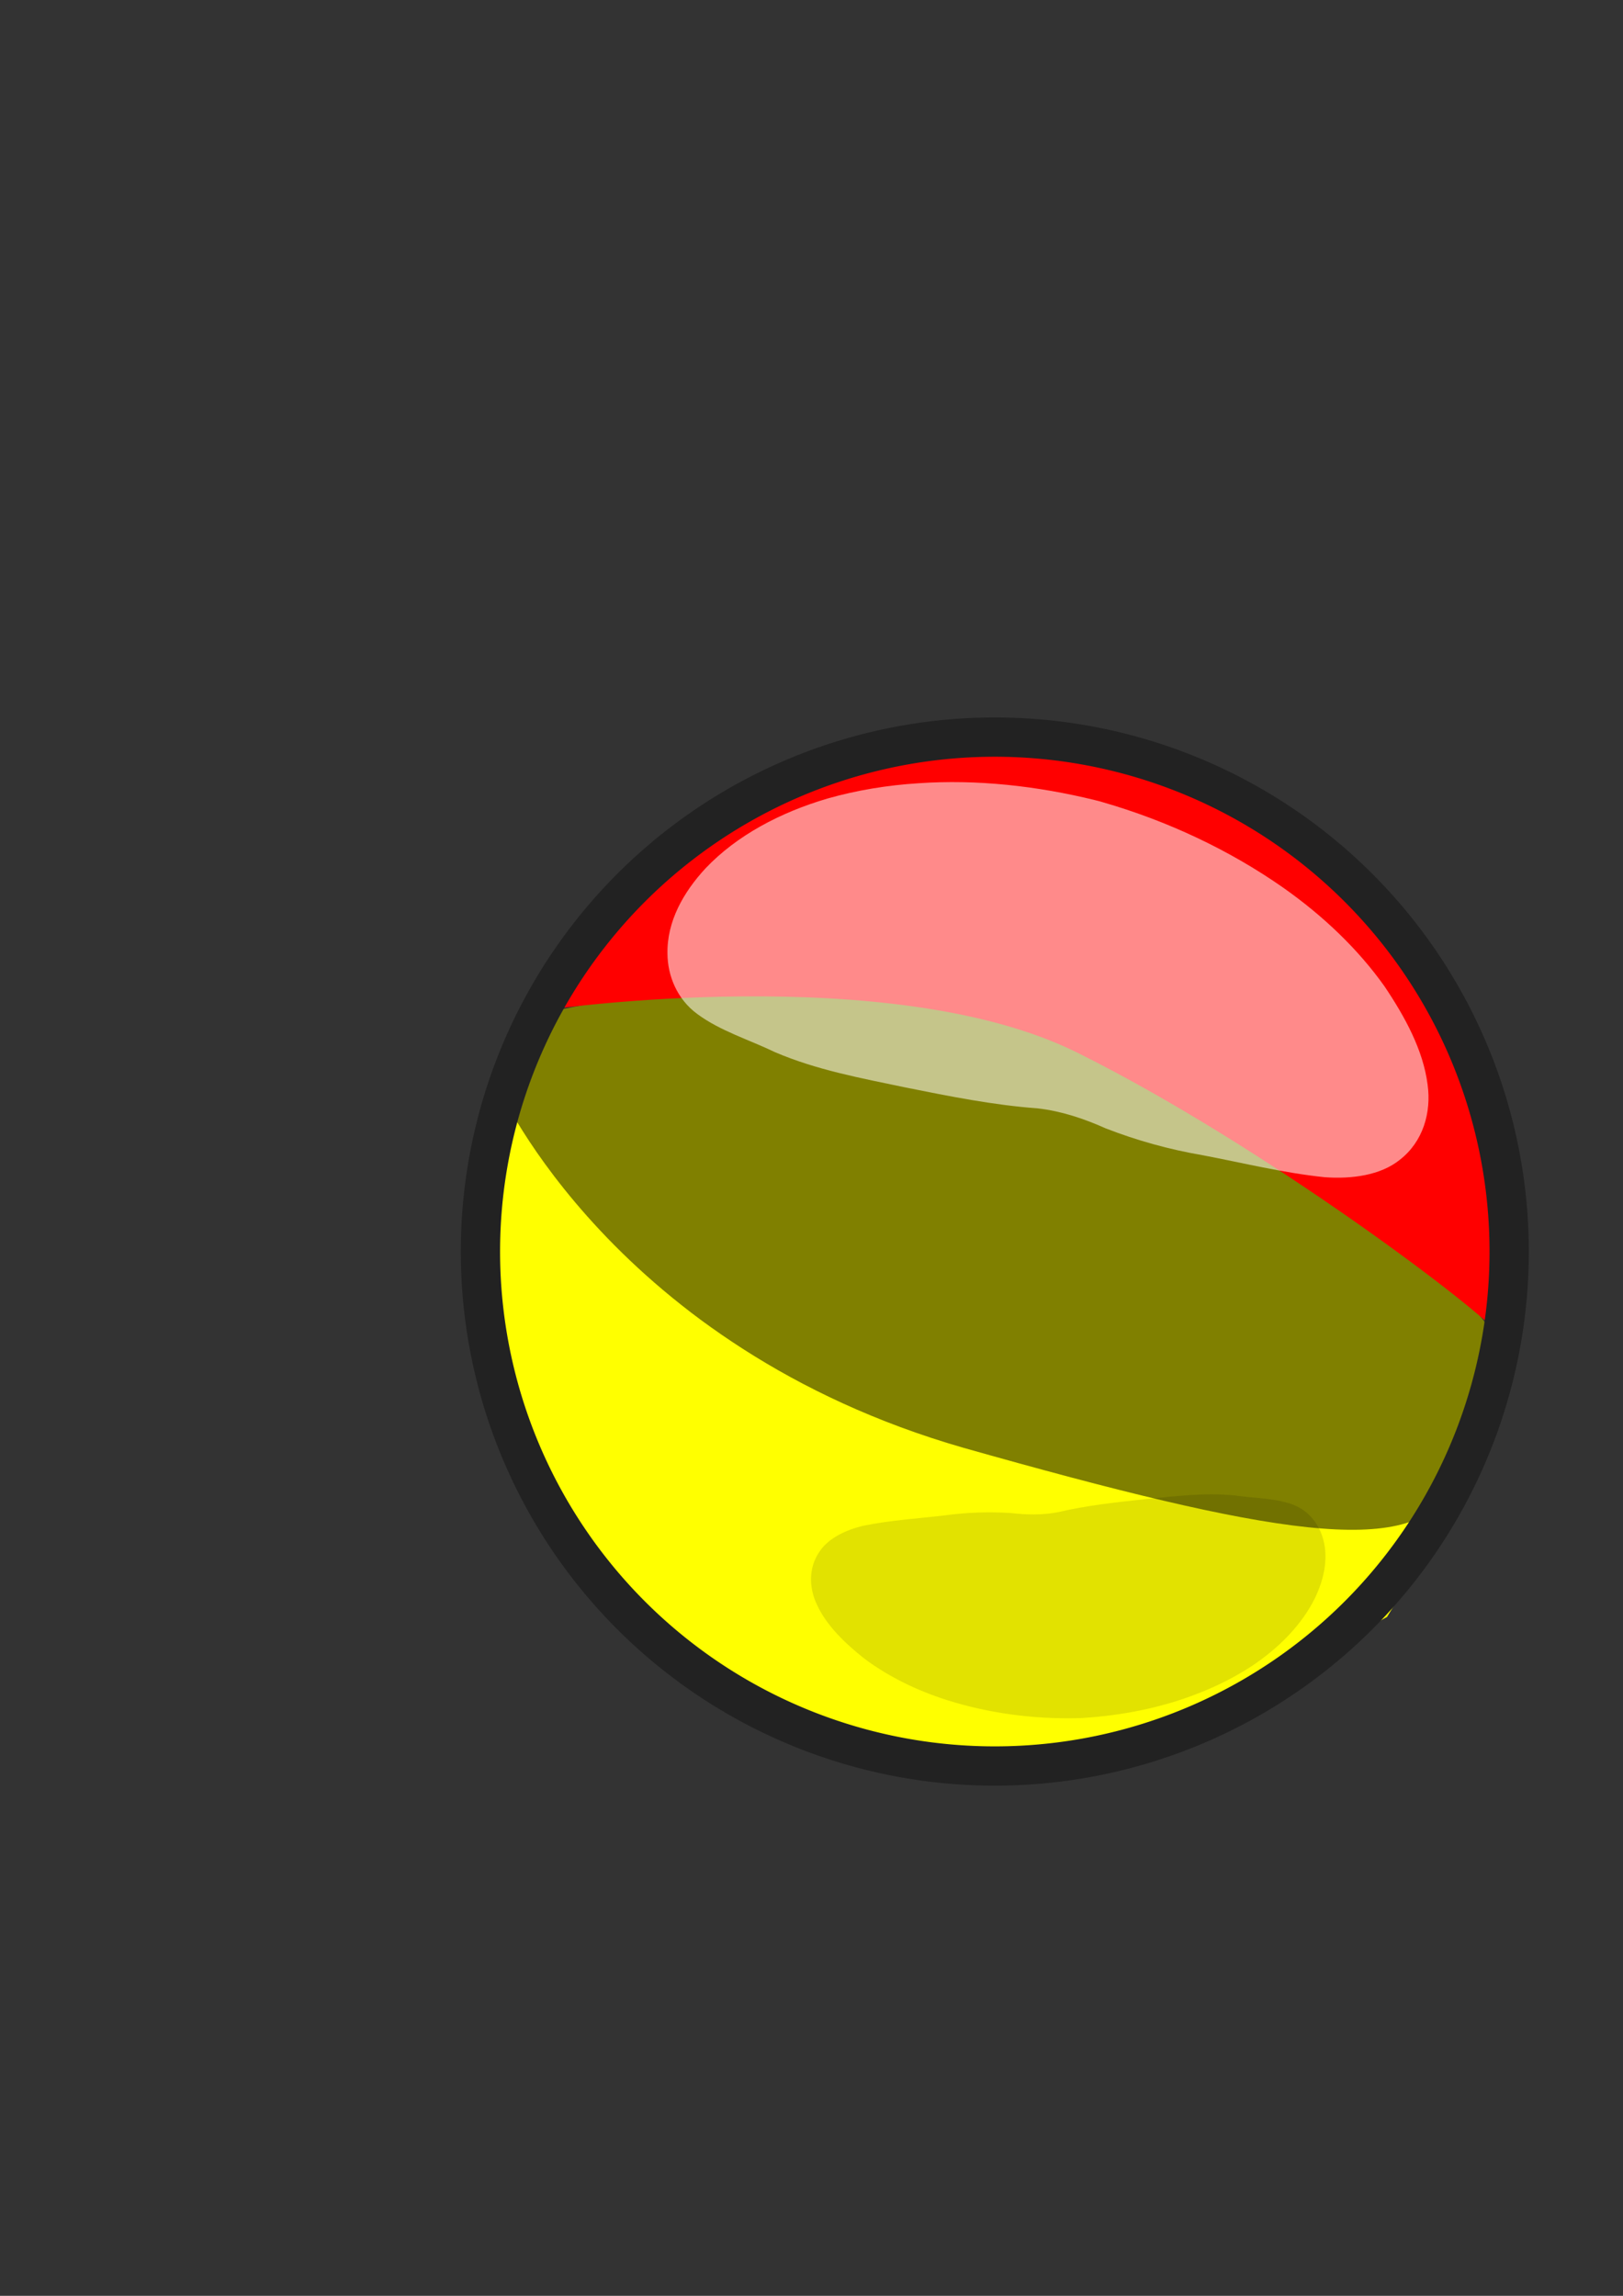 <?xml version="1.0" encoding="UTF-8" standalone="no"?>
<!-- Created with Inkscape (http://www.inkscape.org/) -->

<svg
   xmlns:dc="http://purl.org/dc/elements/1.1/"
   xmlns:cc="http://creativecommons.org/ns#"
   xmlns:rdf="http://www.w3.org/1999/02/22-rdf-syntax-ns#"
   xmlns:svg="http://www.w3.org/2000/svg"
   xmlns="http://www.w3.org/2000/svg"
   xmlns:sodipodi="http://sodipodi.sourceforge.net/DTD/sodipodi-0.dtd"
   xmlns:inkscape="http://www.inkscape.org/namespaces/inkscape"
   width="744.094"
   height="1052.362"
   id="svg3969"
   version="1.1"
   inkscape:version="0.48.4 r9939"
   sodipodi:docname="ball2.svg"
   inkscape:export-filename="C:\Users\David\workspace\WeekOfAwesome\core\assets\toys\ball_frame2.png"
   inkscape:export-xdpi="3.6781659"
   inkscape:export-ydpi="3.6781659">
  <rect width="100%" height="100%" fill="#333333" stroke="none"/>
  <defs
     id="defs3971" />
  <sodipodi:namedview
     id="base"
     pagecolor="#ffffff"
     bordercolor="#666666"
     borderopacity="1.0"
     inkscape:pageopacity="0.0"
     inkscape:pageshadow="2"
     inkscape:zoom="0.98994948"
     inkscape:cx="458.66588"
     inkscape:cy="482.84171"
     inkscape:document-units="px"
     inkscape:current-layer="layer1"
     showgrid="false"
     inkscape:window-width="1920"
     inkscape:window-height="1017"
     inkscape:window-x="1912"
     inkscape:window-y="-8"
     inkscape:window-maximized="1" />
  <g
     inkscape:label="Layer 1"
     inkscape:groupmode="layer"
     id="layer1">
    <path
       style="fill:#808000;stroke:#000000;stroke-width:0;stroke-linecap:butt;stroke-linejoin:miter;stroke-miterlimit:4;stroke-opacity:1;stroke-dasharray:none"
       d="m 252.283,463.871 c 0,0 107.136,-26.485 194.975,-0.958 87.839,25.527 217.047,119.765 233.491,143.13 16.443,23.365 -34.613,104.715 -34.613,104.715 0,0 -174.639,-9.86 -259.969,-61.608 C 304.958,599.9 226.929,527.133 226.929,527.133"
       id="path4491"
       inkscape:connector-curvature="0"
       sodipodi:nodetypes="csscsc" />
    <path
       style="fill:#ffff00;stroke:#000000;stroke-width:0;stroke-linecap:butt;stroke-linejoin:miter;stroke-miterlimit:4;stroke-opacity:1;stroke-dasharray:none;fill-opacity:1"
       d="m 228.883,499.219 c 0,0 52.801,118.338 212.706,164.394 140.609,39.783 205.692,50.97 223.539,19.169 20.071,-21.122 -29.233,58.404 -29.233,58.404 l -70.356,39.032 -60.578,18.175 -76.761,5.108 -83.858,-24.834 -74.34,-55.989 -39.292,-80.654 -7.013,-89.396 z"
       id="path4493"
       inkscape:connector-curvature="0"
       sodipodi:nodetypes="cccccccccccc" />
    <path
       style="fill:#ff0000;stroke:#000000;stroke-width:0;stroke-linecap:butt;stroke-linejoin:miter;stroke-opacity:1;stroke-miterlimit:4;stroke-dasharray:none"
       d="m 251.443,462.796 c 0,0 156.929,-22.738 242.357,19.666 85.427,42.404 186.001,118.617 193.559,129.356 7.558,10.739 -0.859,-78.45 -0.859,-78.45 l -23.5,-64.987 -52.965,-66.485 -64.407,-42.374 -68.323,-19.855 -62.05,6.611 -67.893,19.37 -49.81,36.289 z"
       id="path4495"
       inkscape:connector-curvature="0" />
    <path
       sodipodi:type="arc"
       style="fill:none;stroke:#222222;stroke-width:18;stroke-linecap:round;stroke-linejoin:round;stroke-miterlimit:4;stroke-opacity:1;stroke-dasharray:none"
       id="path3977"
       sodipodi:cx="455.71429"
       sodipodi:cy="573.79077"
       sodipodi:rx="235.71428"
       sodipodi:ry="235.71428"
       d="m 691.429,573.791 a 235.714,235.714 0 1 1 -471.429,0 235.714,235.714 0 1 1 471.429,0 z"
       transform="matrix(0.818,-0.576,0.576,0.818,-247.191,366.824)" />
    <path
       style="fill:#ffffff;fill-opacity:0.54;stroke:#222222;stroke-width:0;stroke-linecap:round;stroke-linejoin:round;stroke-miterlimit:4;stroke-opacity:1"
       d="m 502.041,366.769 c -26.618,-6.539 -54.164,-9.578 -80.832,-7.747 -14.353,0.887 -28.441,3.22 -41.782,7 -21.748,6.372 -41.669,16.962 -55.929,31.968 -10.143,10.946 -17.813,24.388 -17.485,39.293 0.099,9.797 4.214,20.586 13.702,27.546 10.538,7.778 23.662,11.721 35.551,17.448 19.052,8.203 39.665,11.957 59.852,16.196 20.133,4.045 40.368,8.101 60.721,9.597 10.767,1.237 21.241,4.745 31.093,9.164 14.297,5.563 29.203,9.693 44.306,12.276 18.646,3.548 37.212,8.153 56.031,10.102 12.462,0.923 25.669,-0.874 34.466,-7.953 10.739,-8.35 14.558,-21.728 12.768,-34.539 -2.024,-15.742 -10.275,-30.889 -19.74,-44.986 -12.197,-17.173 -28.286,-32.474 -46.565,-45.319 -24.704,-17.263 -53.016,-30.551 -82.667,-39.106 -1.143,-0.388 -2.323,-0.645 -3.491,-0.939 z"
       id="path4499"
       inkscape:connector-curvature="0" />
    <path
       style="fill:#000000;fill-opacity:0.116;stroke:#222222;stroke-width:0;stroke-linecap:round;stroke-linejoin:round;stroke-miterlimit:4;stroke-opacity:1"
       d="m 496.554,787.483 c 18.085,-1.16 36.06,-4.711 52.515,-11.159 8.876,-3.408 17.297,-7.676 24.96,-12.708 12.451,-8.335 22.912,-18.968 28.927,-31.263 4.224,-8.917 6.393,-18.916 3.227,-28.251 -2.007,-6.159 -6.744,-12.146 -14.109,-14.652 -8.19,-2.814 -17.249,-2.695 -25.884,-3.947 -13.643,-1.392 -27.388,0.333 -40.961,1.666 -13.5,1.445 -27.066,2.904 -40.199,6.001 -7.036,1.357 -14.337,1.224 -21.428,0.393 -10.121,-0.67 -20.341,-0.316 -30.379,1.053 -12.463,1.463 -25.087,2.245 -37.341,4.751 -8.042,1.892 -16.015,5.647 -20.158,11.857 -5.115,7.398 -4.868,16.593 -1.197,24.316 4.401,9.526 12.611,17.44 21.379,24.453 11.101,8.409 24.285,14.865 38.362,19.338 19.006,5.983 39.499,8.744 59.897,8.253 0.798,0.018 1.593,-0.054 2.388,-0.101 z"
       id="path4499-5"
       inkscape:connector-curvature="0" />
  </g>
</svg>
